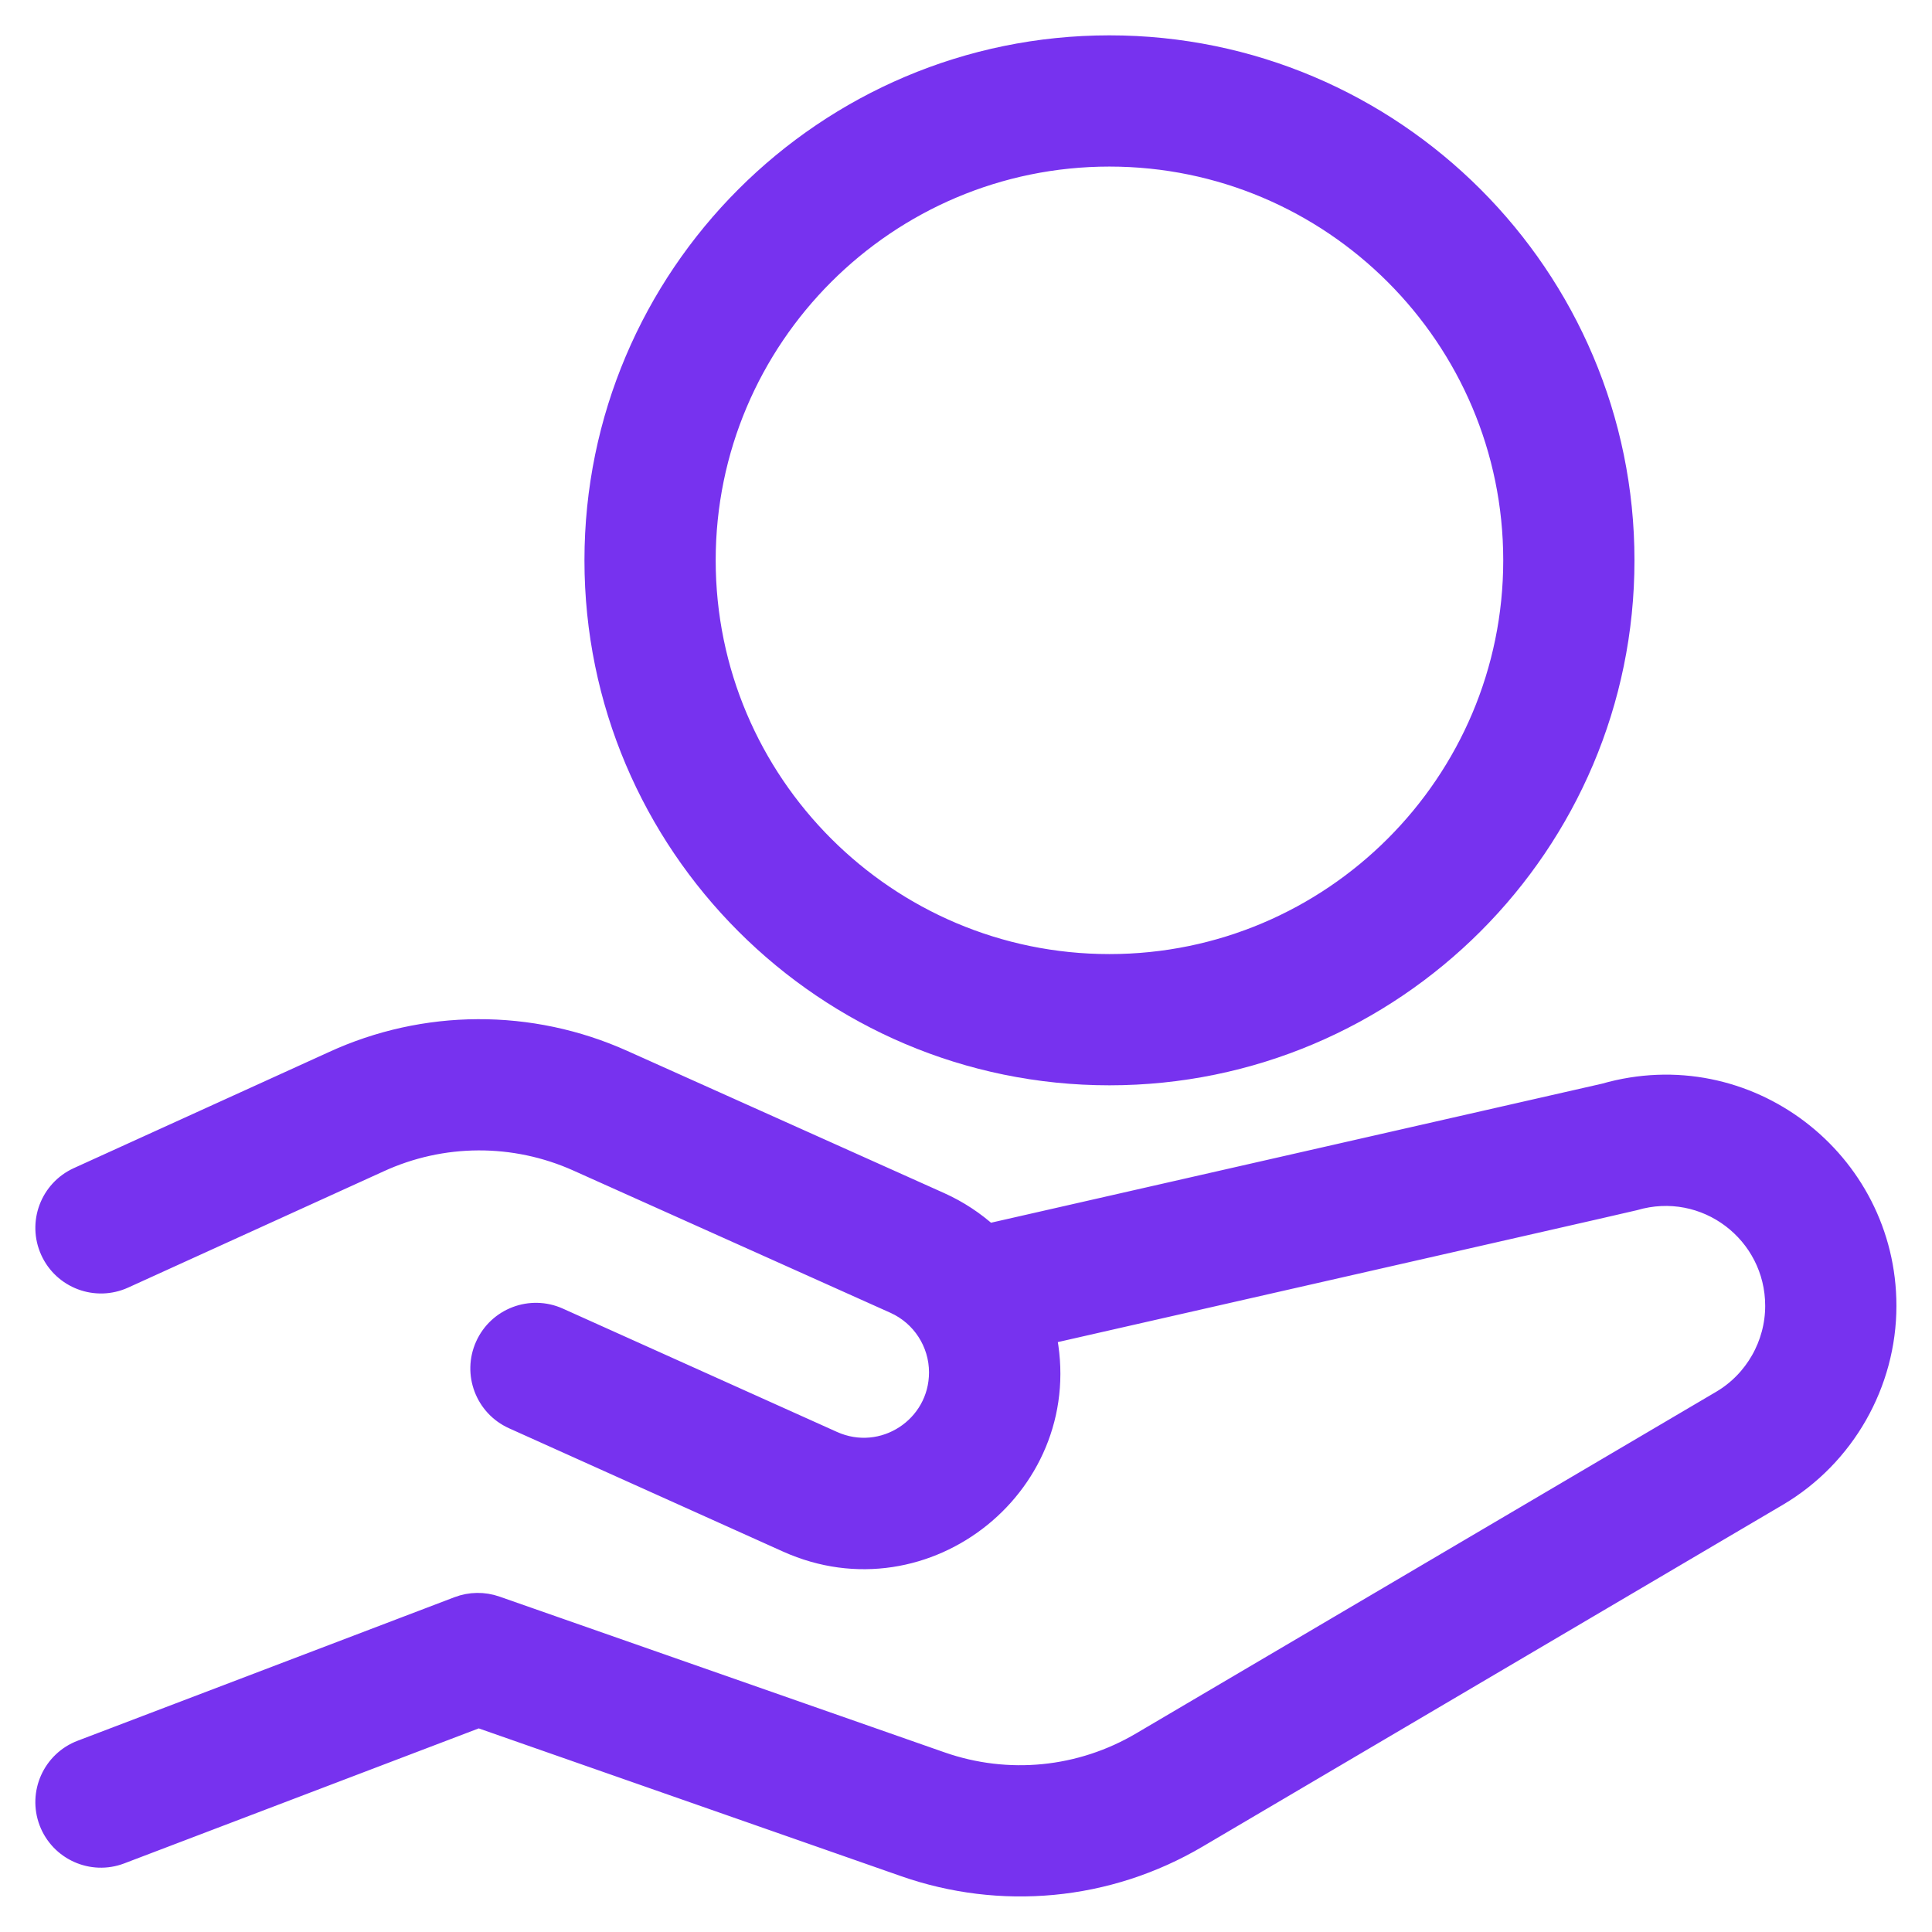 <svg width="41" height="41" viewBox="0 0 41 41" fill="none" xmlns="http://www.w3.org/2000/svg">
<path d="M23.544 22.782C29.55 22.782 34.436 17.897 34.436 11.891C34.436 5.886 29.55 1 23.544 1C17.539 1 12.653 5.886 12.653 11.891C12.653 17.897 17.539 22.782 23.544 22.782ZM23.544 3.285C28.29 3.285 32.151 7.146 32.151 11.891C32.151 16.637 28.29 20.497 23.544 20.497C18.799 20.497 14.938 16.637 14.938 11.891C14.938 7.146 18.799 3.285 23.544 3.285Z" fill="#7732EF" stroke="#7732EF" stroke-width="0.5"/>
<path d="M34.058 23.24L20.962 26.22C20.662 25.948 20.318 25.72 19.936 25.548L13.212 22.531C11.255 21.651 9.017 21.662 7.075 22.558L1.67 25.017C1.095 25.279 0.842 25.956 1.103 26.53C1.364 27.105 2.042 27.358 2.616 27.097L8.027 24.635C9.373 24.013 10.921 24.006 12.275 24.615L19 27.632C19.588 27.897 19.965 28.484 19.965 29.124C19.965 30.306 18.748 31.106 17.658 30.615L11.843 27.999C11.267 27.74 10.591 27.996 10.332 28.572C10.073 29.147 10.33 29.823 10.905 30.082L16.72 32.699C19.645 34.015 22.846 31.441 22.159 28.291C30.69 26.35 34.614 25.458 34.669 25.442C36.208 24.987 37.71 26.143 37.71 27.712C37.71 28.545 37.265 29.326 36.552 29.748L24.244 36.997C22.945 37.767 21.384 37.922 19.96 37.423L10.517 34.118C10.263 34.029 9.985 34.033 9.733 34.129L1.736 37.175C1.146 37.4 0.851 38.06 1.075 38.65C1.3 39.239 1.96 39.535 2.549 39.31L10.156 36.413L19.205 39.579C21.226 40.287 23.491 40.099 25.406 38.965L37.714 31.715C39.121 30.882 39.995 29.348 39.995 27.712C39.995 24.649 37.062 22.378 34.058 23.24Z" fill="#7732EF" stroke="#7732EF" stroke-width="0.5"/>
</svg>
